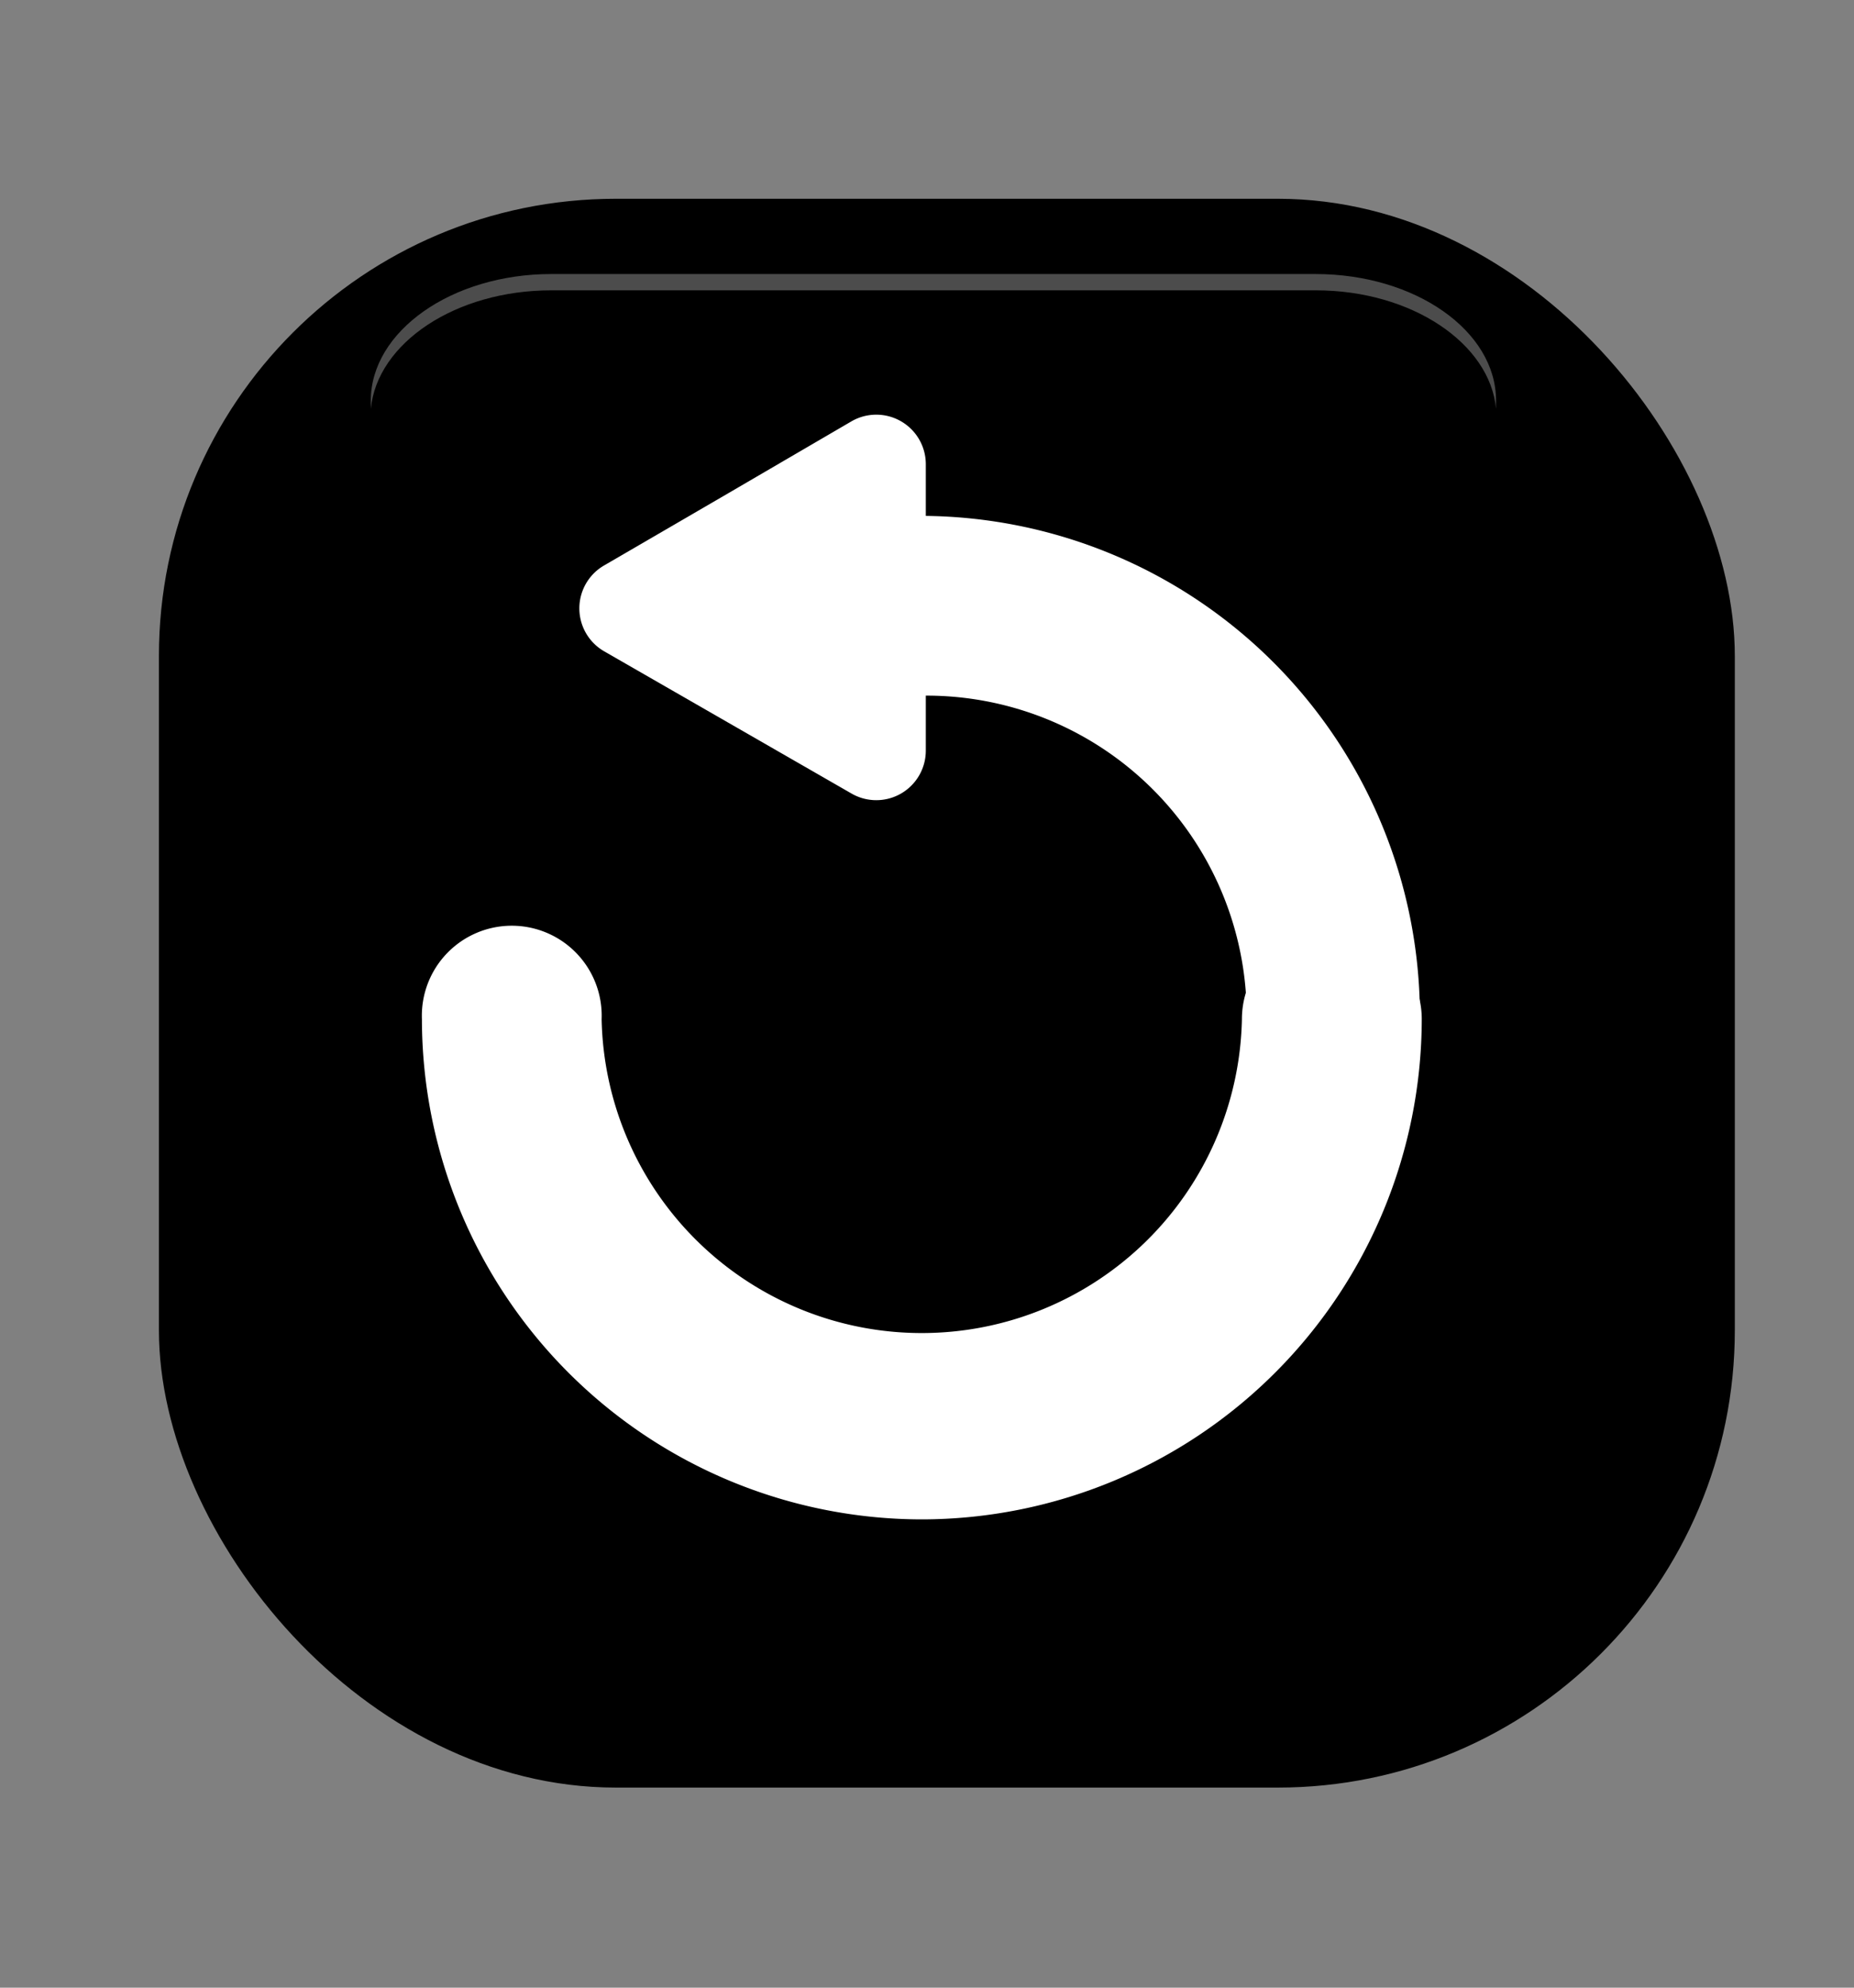 <svg id="Layer_1" data-name="Layer 1" xmlns="http://www.w3.org/2000/svg" width="140" height="150" viewBox="0 0 140 150"><rect x="0" y="0" width="140" height="150" fill="#808080" stroke="none"/><defs><style>.cls-1{fill:#fff;}.cls-2{opacity:0.3;}</style></defs><title>replayknap</title><rect x="12" y="15" width="119" height="119.9" rx="34.51"/><path class="cls-1" d="M64.29,31.8A3.74,3.74,0,0,1,69.91,35l0,10.82,0,10.82a3.74,3.74,0,0,1-5.6,3.25L55,54.54l-9.38-5.39a3.74,3.74,0,0,1,0-6.48l9.36-5.44Z"/><path class="cls-1" d="M69.47,114.43a6.79,6.79,0,1,1,0-13.58,24.18,24.18,0,1,0,0-48.35,6.79,6.79,0,1,1,0-13.57,37.75,37.75,0,0,1,0,75.5Z"/><path class="cls-1" d="M69.61,114.66A37.79,37.79,0,0,1,31.86,76.91a6.79,6.79,0,1,1,13.57,0,24.18,24.18,0,0,0,48.35,0,6.79,6.79,0,0,1,13.58,0A37.8,37.8,0,0,1,69.61,114.66Z"/><g class="cls-2"><path class="cls-1" d="M41.63,21.91H99.37c7.22,0,13.14,4,13.6,8.94,0-.21,0-.41,0-.62,0-5.27-6.11-9.55-13.63-9.55H41.63C34.11,20.68,28,25,28,30.23c0,.21,0,.41,0,.62C28.49,25.87,34.41,21.91,41.63,21.91Z"/></g></svg>
